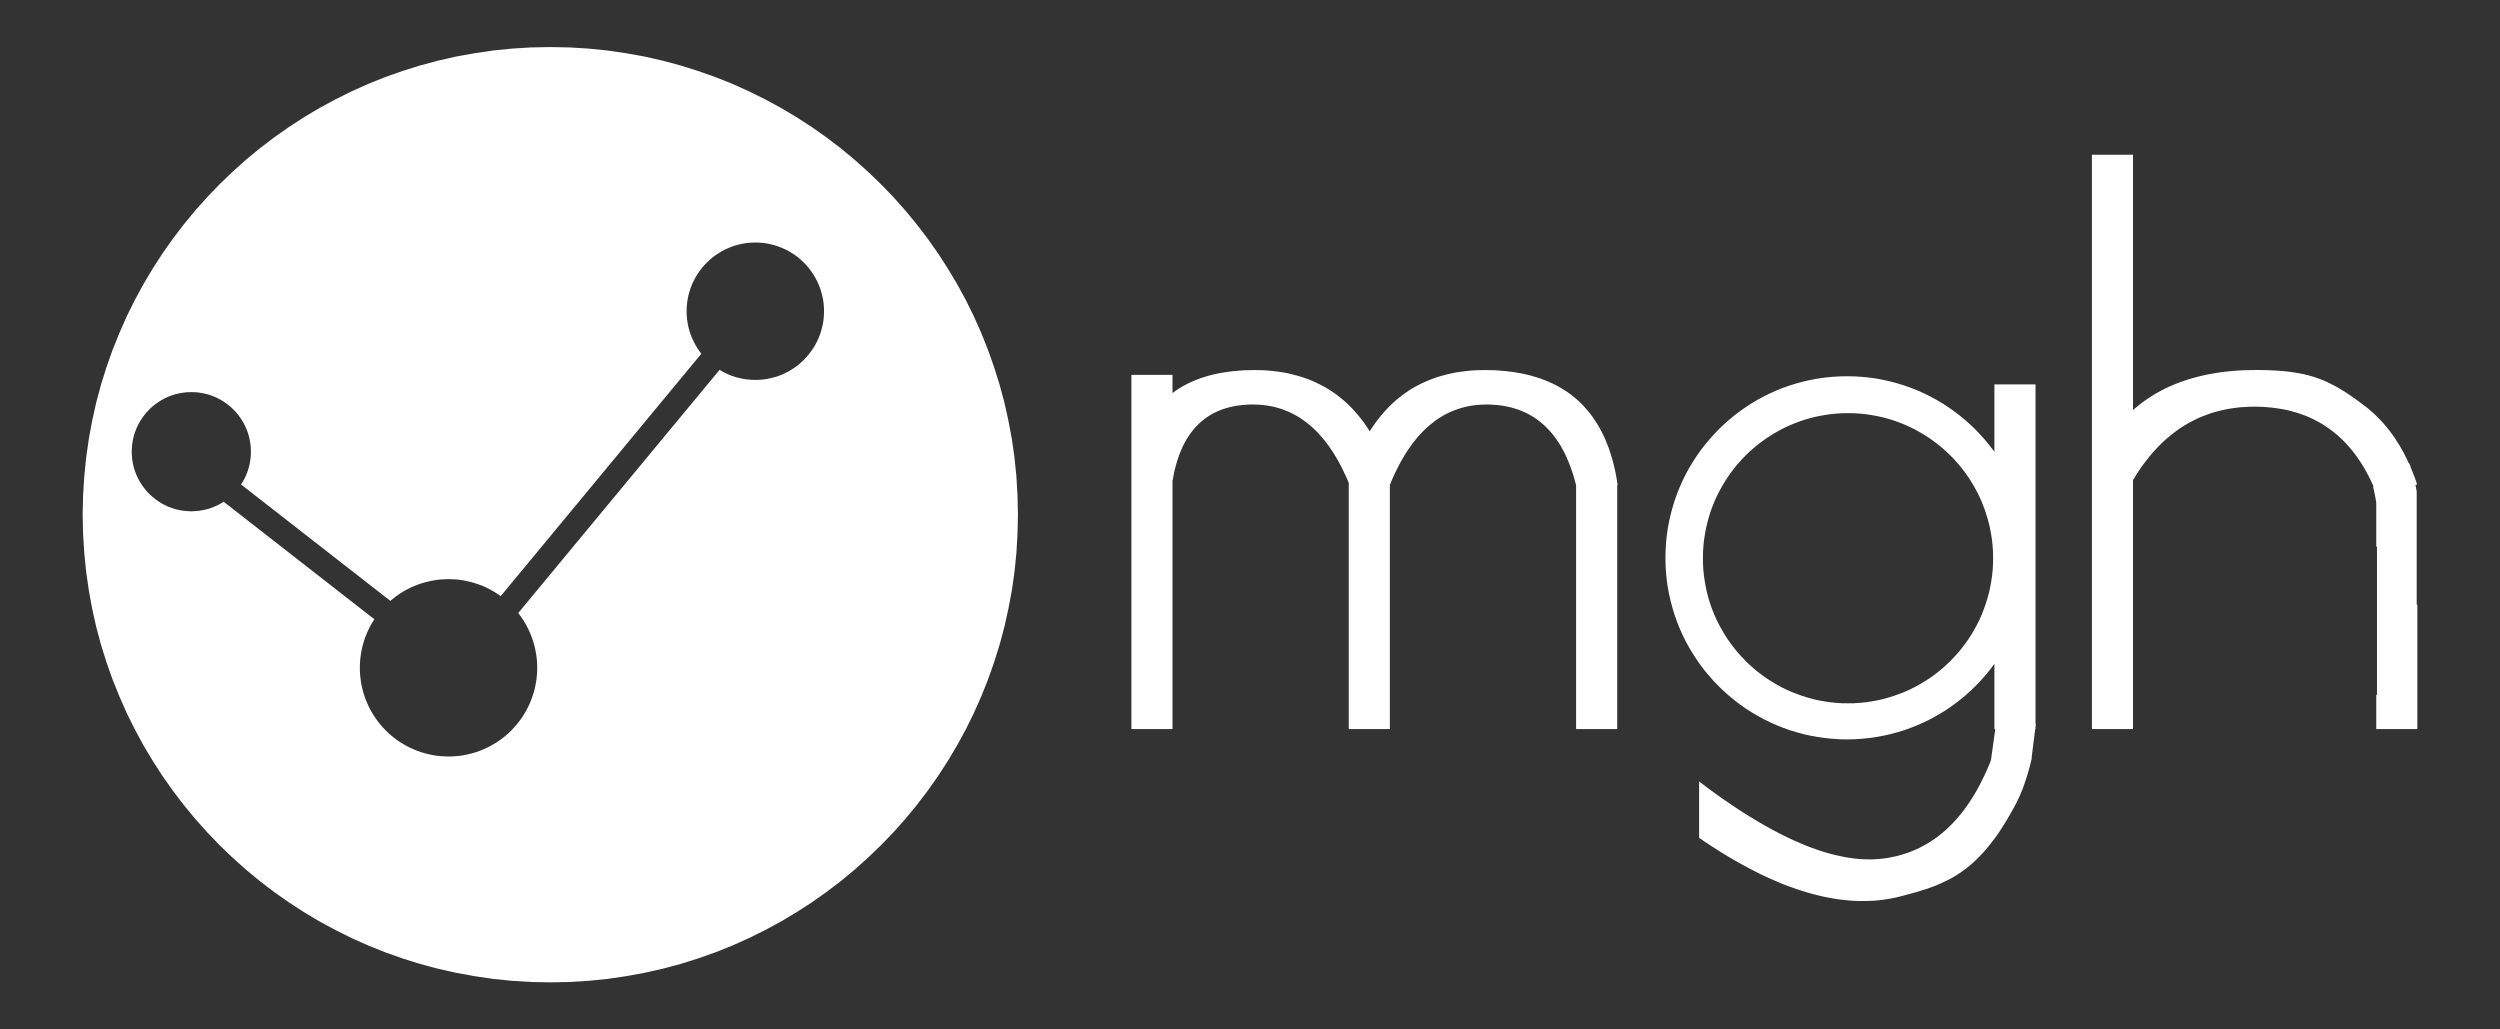 <?xml version="1.0" encoding="UTF-8" standalone="no"?>
<!DOCTYPE svg PUBLIC "-//W3C//DTD SVG 1.1//EN" "http://www.w3.org/Graphics/SVG/1.1/DTD/svg11.dtd">
<svg version="1.1" xmlns="http://www.w3.org/2000/svg" xmlns:xlink="http://www.w3.org/1999/xlink" preserveAspectRatio="xMidYMid meet" viewBox="0 0 340 140" width="340" height="140"><rect x="0" y="0" width="340" height="140" fill="#333333" stroke="none"/><defs><path d="M82.62 6.87L85.15 7.24L87.65 7.69L90.12 8.25L92.54 8.9L94.93 9.65L97.28 10.48L99.59 11.4L101.84 12.41L104.06 13.51L106.22 14.68L108.33 15.94L110.39 17.27L112.39 18.68L114.34 20.16L116.22 21.72L118.04 23.35L119.8 25.04L121.5 26.8L123.12 28.62L124.68 30.51L126.16 32.45L127.57 34.45L128.9 36.51L130.16 38.62L131.34 40.78L132.43 42.99L133.44 45.26L134.36 47.56L135.19 49.91L135.94 52.3L136.59 54.72L137.14 57.19L137.61 59.69L137.97 62.22L138.23 64.79L138.38 67.38L138.44 70L138.38 72.62L138.23 75.21L137.97 77.78L137.61 80.31L137.14 82.81L136.59 85.28L135.94 87.7L135.19 90.09L134.36 92.44L133.44 94.74L132.43 97.01L131.34 99.22L130.16 101.38L128.9 103.49L127.57 105.55L126.16 107.55L124.68 109.49L123.12 111.38L121.5 113.2L119.8 114.96L118.04 116.65L116.22 118.28L114.34 119.84L112.39 121.32L110.39 122.73L108.33 124.06L106.22 125.32L104.06 126.49L101.84 127.59L99.59 128.6L97.28 129.52L94.93 130.35L92.54 131.1L90.12 131.75L87.65 132.3L85.15 132.76L82.62 133.13L80.05 133.39L77.46 133.55L74.84 133.6L72.22 133.55L69.63 133.39L67.06 133.13L64.53 132.76L62.03 132.3L59.57 131.75L57.14 131.1L54.75 130.35L52.4 129.52L50.1 128.6L47.84 127.59L45.63 126.49L43.46 125.32L41.35 124.06L39.3 122.73L37.29 121.32L35.35 119.84L33.46 118.28L31.64 116.65L29.88 114.96L28.19 113.2L26.56 111.38L25 109.49L23.52 107.55L22.11 105.55L20.78 103.49L19.52 101.38L18.35 99.22L17.25 97.01L16.25 94.74L15.32 92.44L14.49 90.09L13.74 87.7L13.09 85.28L12.54 82.81L12.08 80.31L11.72 77.78L11.46 75.21L11.3 72.62L11.24 70L11.3 67.38L11.46 64.79L11.72 62.22L12.08 59.69L12.54 57.19L13.09 54.72L13.74 52.3L14.49 49.91L15.32 47.56L16.25 45.26L17.25 42.99L18.35 40.78L19.52 38.62L20.78 36.51L22.11 34.45L23.52 32.45L25 30.51L26.56 28.62L28.19 26.8L29.88 25.04L31.64 23.35L33.46 21.72L35.35 20.16L37.29 18.68L39.3 17.27L41.35 15.94L43.46 14.68L45.63 13.51L47.84 12.41L50.1 11.4L52.4 10.48L54.75 9.65L57.14 8.9L59.57 8.25L62.03 7.69L64.53 7.24L67.06 6.87L69.63 6.61L72.22 6.45L74.84 6.4L77.46 6.45L80.05 6.61L82.62 6.87ZM101.1 33.12L100.58 33.23L100.07 33.36L99.57 33.53L99.09 33.72L98.62 33.93L98.16 34.17L97.72 34.44L97.29 34.72L96.88 35.03L96.49 35.37L96.12 35.72L95.76 36.09L95.43 36.48L95.12 36.89L94.83 37.32L94.57 37.76L94.33 38.22L94.11 38.69L93.92 39.18L93.76 39.67L93.62 40.19L93.52 40.7L93.44 41.24L93.39 41.78L93.38 42.32L93.39 42.87L93.44 43.41L93.52 43.95L93.62 44.47L93.76 44.98L93.92 45.48L94.11 45.96L94.33 46.43L94.57 46.89L94.83 47.33L95.12 47.76L95.38 48.11L68.09 81.08L67.95 80.97L67.52 80.68L67.08 80.41L66.63 80.16L66.17 79.92L65.69 79.71L65.2 79.52L64.71 79.35L64.2 79.2L63.69 79.07L63.16 78.96L62.63 78.87L62.1 78.81L61.55 78.78L61 78.76L60.45 78.78L59.9 78.81L59.36 78.87L58.83 78.96L58.31 79.07L57.79 79.2L57.29 79.35L56.79 79.52L56.31 79.71L55.83 79.92L55.37 80.16L54.91 80.41L54.47 80.68L54.04 80.97L53.63 81.28L53.23 81.6L53.09 81.72L32.78 65.89L33.02 65.52L33.27 65.06L33.49 64.58L33.68 64.09L33.84 63.58L33.96 63.06L34.05 62.53L34.11 61.99L34.12 61.43L34.11 60.88L34.05 60.33L33.96 59.8L33.84 59.28L33.68 58.77L33.49 58.28L33.27 57.8L33.02 57.34L32.74 56.9L32.43 56.48L32.11 56.08L31.75 55.7L31.37 55.34L30.97 55.01L30.55 54.71L30.11 54.43L29.65 54.18L29.17 53.96L28.68 53.77L28.17 53.61L27.65 53.49L27.12 53.4L26.57 53.34L26.02 53.33L25.46 53.34L24.92 53.4L24.39 53.49L23.86 53.61L23.36 53.77L22.86 53.96L22.39 54.18L21.93 54.43L21.49 54.71L21.07 55.01L20.67 55.34L20.29 55.7L19.93 56.08L19.61 56.48L19.3 56.9L19.02 57.34L18.77 57.8L18.55 58.28L18.36 58.77L18.2 59.28L18.08 59.8L17.99 60.33L17.94 60.88L17.91 61.43L17.94 61.99L17.99 62.53L18.08 63.06L18.2 63.58L18.36 64.09L18.55 64.58L18.77 65.06L19.02 65.52L19.3 65.96L19.61 66.38L19.93 66.78L20.29 67.16L20.67 67.51L21.07 67.84L21.49 68.15L21.93 68.43L22.39 68.68L22.86 68.9L23.36 69.09L23.86 69.25L24.39 69.37L24.92 69.46L25.46 69.51L26.02 69.54L26.57 69.51L27.12 69.46L27.65 69.37L28.17 69.25L28.68 69.09L29.17 68.9L29.65 68.68L30.11 68.43L30.41 68.23L50.91 84.22L50.86 84.3L50.59 84.74L50.33 85.19L50.1 85.66L49.89 86.13L49.69 86.62L49.52 87.11L49.37 87.62L49.24 88.14L49.13 88.66L49.05 89.19L48.99 89.73L48.95 90.27L48.94 90.82L48.95 91.38L48.99 91.92L49.05 92.46L49.13 92.99L49.24 93.51L49.37 94.03L49.52 94.53L49.69 95.03L49.89 95.51L50.1 95.99L50.33 96.46L50.59 96.91L50.86 97.35L51.15 97.78L51.45 98.19L51.77 98.59L52.11 98.98L52.47 99.35L52.84 99.71L53.23 100.05L53.63 100.37L54.04 100.68L54.47 100.97L54.91 101.23L55.37 101.49L55.83 101.72L56.31 101.93L56.79 102.13L57.29 102.3L57.79 102.45L58.31 102.58L58.83 102.69L59.36 102.78L59.9 102.83L60.45 102.87L61 102.88L61.55 102.87L62.1 102.83L62.63 102.78L63.16 102.69L63.69 102.58L64.2 102.45L64.71 102.3L65.2 102.13L65.69 101.93L66.17 101.72L66.63 101.49L67.08 101.23L67.52 100.97L67.95 100.68L68.37 100.37L68.77 100.05L69.15 99.71L69.53 99.35L69.88 98.98L70.22 98.59L70.54 98.19L70.85 97.78L71.14 97.35L71.41 96.91L71.66 96.46L71.9 95.99L72.11 95.51L72.3 95.03L72.47 94.53L72.63 94.03L72.76 93.51L72.86 92.99L72.95 92.46L73.01 91.92L73.05 91.38L73.06 90.82L73.05 90.27L73.01 89.73L72.95 89.19L72.86 88.66L72.76 88.14L72.63 87.62L72.47 87.11L72.3 86.62L72.11 86.13L71.9 85.66L71.66 85.19L71.41 84.74L71.14 84.3L70.85 83.87L70.54 83.45L70.48 83.37L97.86 50.3L98.16 50.48L98.62 50.72L99.09 50.94L99.57 51.13L100.07 51.29L100.58 51.42L101.1 51.53L101.63 51.61L102.18 51.65L102.72 51.67L103.27 51.65L103.81 51.61L104.34 51.53L104.86 51.42L105.37 51.29L105.87 51.13L106.36 50.94L106.83 50.72L107.29 50.48L107.73 50.21L108.16 49.93L108.57 49.62L108.96 49.28L109.33 48.93L109.68 48.56L110.01 48.17L110.32 47.76L110.61 47.33L110.88 46.89L111.12 46.43L111.33 45.96L111.53 45.48L111.68 44.98L111.82 44.47L111.93 43.95L112.01 43.41L112.05 42.87L112.07 42.32L112.05 41.78L112.01 41.24L111.93 40.7L111.82 40.19L111.68 39.67L111.53 39.18L111.33 38.69L111.12 38.22L110.88 37.76L110.61 37.32L110.32 36.89L110.01 36.48L109.68 36.09L109.33 35.72L108.96 35.37L108.57 35.03L108.16 34.72L107.73 34.44L107.29 34.17L106.83 33.93L106.36 33.72L105.87 33.53L105.37 33.36L104.86 33.23L104.34 33.12L103.81 33.04L103.27 33L102.72 32.98L102.18 33L101.63 33.04L101.1 33.12Z" id="chuHr2zSu"></path><path d="M253.22 51.25L254.21 51.35L255.19 51.49L256.16 51.67L257.12 51.89L258.06 52.14L258.99 52.43L259.9 52.75L260.8 53.11L261.67 53.5L262.53 53.93L263.37 54.38L264.2 54.87L264.99 55.39L265.77 55.94L266.52 56.51L267.26 57.12L267.96 57.75L268.65 58.4L269.3 59.09L269.94 59.8L270.54 60.53L271.12 61.28L271.24 61.46L271.24 52.28L276.83 52.28L276.83 98.45L276.88 98.45L276.83 98.84L276.83 99.15L276.79 99.15L276.3 103.05L276.33 103.05L276.29 103.24L276.25 103.43L276.21 103.61L276.2 103.63L276.19 103.69L276.18 103.71L276.16 103.8L276.11 103.99L276.07 104.17L276.02 104.35L275.97 104.53L275.77 105.23L275.72 105.41L275.66 105.58L275.61 105.75L275.45 106.25L275.39 106.41L275.33 106.58L275.22 106.9L275.16 107.06L275.1 107.22L275.04 107.38L274.97 107.53L274.91 107.68L274.85 107.84L274.79 107.99L274.72 108.14L274.66 108.29L274.52 108.58L274.45 108.72L274.39 108.87L274.32 109.01L274.25 109.15L274.18 109.29L274.11 109.43L274.03 109.56L273.67 110.23L273.3 110.87L272.94 111.49L272.58 112.08L272.22 112.65L271.87 113.19L271.51 113.7L271.15 114.19L270.79 114.66L270.43 115.11L270.07 115.54L269.71 115.95L269.35 116.33L268.99 116.7L268.63 117.05L268.27 117.39L267.9 117.7L267.54 118L267.16 118.28L266.79 118.55L266.41 118.81L266.04 119.05L265.66 119.28L265.27 119.5L264.88 119.7L264.48 119.89L264.09 120.08L263.68 120.26L263.28 120.43L262.86 120.59L262.45 120.74L262.03 120.89L261.59 121.02L261.16 121.16L260.72 121.3L260.27 121.42L259.82 121.55L259.35 121.67L258.89 121.8L258.41 121.92L257.83 122.06L257.25 122.18L256.66 122.28L256.07 122.37L255.47 122.44L254.87 122.49L254.26 122.52L253.64 122.54L253.02 122.54L252.39 122.52L251.76 122.49L251.13 122.43L250.48 122.36L249.84 122.28L249.18 122.17L248.52 122.05L247.86 121.91L247.19 121.75L246.51 121.58L245.83 121.39L245.15 121.18L244.46 120.96L243.76 120.71L243.05 120.46L242.34 120.18L241.63 119.88L240.91 119.57L240.19 119.24L239.46 118.9L238.73 118.53L237.99 118.15L237.24 117.75L236.49 117.34L235.73 116.9L234.97 116.46L234.2 115.99L233.43 115.5L232.65 115L231.86 114.48L231.08 113.94L231.08 106.28L231.85 106.86L232.62 107.44L233.38 107.99L234.14 108.53L234.89 109.04L235.63 109.55L236.36 110.04L237.09 110.51L237.81 110.96L238.52 111.39L239.23 111.82L239.92 112.22L240.61 112.6L241.29 112.97L241.97 113.33L242.63 113.66L243.3 113.98L243.95 114.29L244.59 114.57L245.23 114.84L245.86 115.1L246.49 115.33L247.1 115.55L247.71 115.75L248.31 115.94L248.91 116.11L249.49 116.26L250.08 116.39L250.64 116.51L251.21 116.62L251.77 116.7L252.32 116.77L252.86 116.82L253.4 116.86L253.93 116.87L254.45 116.88L254.96 116.86L255.47 116.83L255.97 116.78L256.46 116.72L256.94 116.64L257.42 116.54L257.9 116.44L258.36 116.32L258.82 116.18L259.27 116.04L259.72 115.88L260.16 115.7L260.59 115.52L261.02 115.32L261.44 115.1L261.86 114.87L262.27 114.63L262.67 114.38L263.06 114.11L263.46 113.83L263.84 113.53L264.22 113.23L264.59 112.91L264.95 112.57L265.31 112.22L265.66 111.86L266 111.49L266.34 111.1L266.68 110.69L267.01 110.28L267.32 109.85L267.64 109.41L267.94 108.95L268.24 108.48L268.54 108L268.83 107.5L269.11 106.99L269.38 106.47L269.65 105.93L269.92 105.38L270.17 104.82L270.42 104.25L270.67 103.65L270.77 103.39L271.36 99.15L271.24 99.15L271.24 90.27L271.12 90.44L270.54 91.2L269.94 91.93L269.3 92.64L268.65 93.32L267.96 93.98L267.26 94.61L266.52 95.21L265.77 95.79L264.99 96.34L264.2 96.85L263.37 97.34L262.53 97.8L261.67 98.22L260.8 98.61L259.9 98.97L258.99 99.3L258.06 99.58L257.12 99.84L256.16 100.05L255.19 100.23L254.21 100.37L253.22 100.47L252.21 100.54L251.19 100.56L250.18 100.54L249.17 100.47L248.17 100.37L247.19 100.23L246.22 100.05L245.26 99.84L244.32 99.58L243.39 99.3L242.48 98.97L241.58 98.61L240.71 98.22L239.85 97.8L239.01 97.34L238.19 96.85L237.39 96.34L236.61 95.79L235.86 95.21L235.13 94.61L234.42 93.98L233.74 93.32L233.08 92.64L232.45 91.93L231.84 91.2L231.26 90.44L230.72 89.66L230.2 88.86L229.71 88.04L229.25 87.21L228.83 86.35L228.44 85.47L228.08 84.58L227.76 83.66L227.47 82.73L227.22 81.79L227 80.84L226.82 79.87L226.68 78.88L226.58 77.89L226.52 76.88L226.5 75.86L226.52 74.84L226.58 73.84L226.68 72.84L226.82 71.86L227 70.89L227.22 69.93L227.47 68.99L227.76 68.06L228.08 67.15L228.44 66.26L228.83 65.38L229.25 64.52L229.71 63.68L230.2 62.86L230.72 62.06L231.26 61.28L231.84 60.53L232.45 59.8L233.08 59.09L233.74 58.4L234.42 57.75L235.13 57.12L235.86 56.51L236.61 55.94L237.39 55.39L238.19 54.87L239.01 54.38L239.85 53.93L240.71 53.5L241.58 53.11L242.48 52.75L243.39 52.43L244.32 52.14L245.26 51.89L246.22 51.67L247.19 51.49L248.17 51.35L249.17 51.25L250.18 51.19L251.19 51.17L252.21 51.19L253.22 51.25ZM290.13 55.73L290.63 55.31L291.14 54.9L291.66 54.51L292.21 54.14L292.76 53.78L293.33 53.44L293.92 53.12L294.52 52.81L295.13 52.53L295.76 52.26L296.4 52.01L297.06 51.78L297.73 51.56L298.42 51.36L299.12 51.18L299.84 51.01L300.57 50.87L301.31 50.74L302.07 50.62L302.85 50.53L303.64 50.45L304.44 50.39L305.26 50.35L306.09 50.33L306.94 50.32L307.8 50.33L308.27 50.34L308.72 50.36L309.16 50.38L309.59 50.4L310 50.43L310.41 50.46L310.81 50.5L311.19 50.54L311.57 50.59L311.94 50.64L312.3 50.7L312.66 50.76L313.01 50.83L313.35 50.9L313.68 50.98L314.01 51.06L314.33 51.16L314.66 51.25L314.98 51.36L315.29 51.47L315.6 51.58L315.91 51.7L316.21 51.83L316.52 51.97L316.82 52.12L317.12 52.27L317.43 52.43L317.73 52.59L318.04 52.76L318.35 52.95L318.66 53.14L318.97 53.33L319.28 53.54L319.61 53.76L319.93 53.98L320.26 54.21L320.59 54.45L320.93 54.7L321.28 54.96L321.63 55.23L321.87 55.41L322.1 55.6L322.33 55.8L322.56 55.99L322.79 56.19L323.01 56.4L323.44 56.83L323.66 57.04L323.87 57.27L324.07 57.49L324.28 57.73L324.47 57.96L324.67 58.2L325.06 58.69L325.25 58.95L325.62 59.46L325.8 59.73L325.97 60L326.32 60.55L326.48 60.84L326.81 61.42L326.97 61.71L327.12 62.01L327.27 62.32L327.42 62.63L327.57 62.94L327.63 63.07L327.69 63.04L327.81 63.39L327.89 63.66L327.99 63.9L328.13 64.23L328.26 64.57L328.39 64.91L328.51 65.25L328.64 65.6L328.67 65.71L328.67 65.95L328.5 65.97L328.54 66.16L328.61 66.5L328.67 66.83L328.67 82.23L328.76 82.23L328.76 99.15L323.17 99.15L323.17 94.5L323.27 94.5L323.27 74.32L323.14 74.32L323.17 74.15L323.17 68.37L323.09 67.87L322.99 67.32L322.87 66.76L322.74 66.2L322.81 66.16L322.66 65.84L322.42 65.32L322.17 64.82L321.91 64.33L321.65 63.85L321.37 63.38L321.09 62.94L320.8 62.5L320.5 62.07L320.2 61.66L319.88 61.26L319.56 60.87L319.23 60.5L318.9 60.14L318.55 59.79L318.19 59.46L317.83 59.13L317.46 58.83L317.08 58.53L316.69 58.25L316.3 57.98L315.9 57.72L315.49 57.48L315.07 57.25L314.64 57.03L314.21 56.83L313.77 56.63L313.31 56.45L312.85 56.29L312.39 56.14L311.91 56L311.43 55.87L310.94 55.75L310.44 55.65L309.93 55.57L309.42 55.49L308.9 55.43L308.36 55.38L307.82 55.34L307.27 55.32L306.73 55.31L306.19 55.31L305.65 55.33L305.12 55.36L304.59 55.4L304.08 55.46L303.56 55.53L303.06 55.61L302.56 55.71L302.07 55.82L301.58 55.94L301.1 56.07L300.62 56.22L300.16 56.39L299.69 56.56L299.23 56.75L298.79 56.95L298.34 57.17L297.9 57.4L297.47 57.64L297.04 57.89L296.62 58.16L296.21 58.44L295.8 58.74L295.4 59.05L295.01 59.37L294.62 59.7L294.23 60.05L293.85 60.41L293.48 60.79L293.12 61.17L292.76 61.57L292.4 61.99L292.06 62.42L291.72 62.86L291.38 63.31L291.05 63.78L290.73 64.26L290.42 64.75L290.11 65.26L290.09 65.26L290.09 99.15L284.5 99.15L284.5 21.04L290.09 21.04L290.09 55.77L290.13 55.73ZM203.44 50.36L204.17 50.42L204.89 50.48L205.59 50.57L206.27 50.67L206.93 50.79L207.58 50.93L208.22 51.09L208.84 51.27L209.44 51.46L210.03 51.68L210.6 51.91L211.15 52.16L211.69 52.43L212.21 52.72L212.72 53.03L213.21 53.35L213.68 53.7L214.14 54.06L214.58 54.44L215 54.84L215.41 55.26L215.8 55.7L216.18 56.15L216.54 56.63L216.88 57.12L217.21 57.63L217.52 58.16L217.82 58.71L218.1 59.27L218.36 59.86L218.6 60.46L218.84 61.08L219.05 61.73L219.25 62.38L219.43 63.06L219.6 63.76L219.75 64.47L219.88 65.21L220 65.96L219.94 65.96L219.94 99.15L214.35 99.15L214.35 65.98L214.27 65.7L214.13 65.17L213.98 64.66L213.82 64.16L213.65 63.68L213.48 63.21L213.29 62.75L213.1 62.3L212.91 61.87L212.7 61.45L212.48 61.05L212.26 60.65L212.03 60.28L211.78 59.91L211.54 59.56L211.28 59.22L211.02 58.89L210.74 58.58L210.46 58.28L210.17 57.99L209.88 57.72L209.57 57.46L209.26 57.21L208.94 56.98L208.61 56.75L208.27 56.55L207.92 56.35L207.57 56.17L207.21 56L206.84 55.85L206.46 55.7L206.08 55.58L205.68 55.46L205.28 55.36L204.87 55.27L204.45 55.19L204.02 55.13L203.58 55.08L203.14 55.05L202.69 55.02L202.24 55.01L201.79 55.02L201.35 55.04L200.91 55.07L200.48 55.12L200.06 55.18L199.64 55.26L199.23 55.35L198.82 55.46L198.42 55.58L198.02 55.72L197.63 55.87L197.25 56.03L196.87 56.21L196.5 56.4L196.13 56.61L195.77 56.83L195.41 57.07L195.06 57.32L194.72 57.59L194.38 57.87L194.04 58.16L193.72 58.47L193.4 58.79L193.08 59.13L192.77 59.49L192.47 59.85L192.17 60.23L191.88 60.63L191.59 61.04L191.3 61.47L191.03 61.91L190.76 62.36L190.49 62.83L190.23 63.32L189.98 63.82L189.73 64.33L189.49 64.85L189.25 65.39L189.02 65.95L189.02 99.15L183.43 99.15L183.43 65.68L183.31 65.39L183.08 64.85L182.83 64.33L182.59 63.82L182.33 63.32L182.07 62.83L181.81 62.36L181.54 61.91L181.26 61.47L180.98 61.04L180.69 60.63L180.4 60.23L180.1 59.85L179.79 59.49L179.48 59.13L179.17 58.79L178.85 58.47L178.52 58.16L178.19 57.87L177.85 57.59L177.5 57.32L177.15 57.07L176.8 56.83L176.44 56.61L176.07 56.4L175.69 56.21L175.31 56.03L174.93 55.87L174.54 55.72L174.15 55.58L173.74 55.46L173.34 55.35L172.92 55.26L172.5 55.18L172.08 55.12L171.65 55.07L171.21 55.04L170.77 55.02L170.33 55.01L169.87 55.02L169.43 55.05L168.98 55.08L168.55 55.13L168.13 55.19L167.72 55.27L167.32 55.36L166.92 55.46L166.54 55.58L166.16 55.7L165.8 55.85L165.45 56L165.1 56.17L164.77 56.35L164.44 56.55L164.12 56.75L163.82 56.98L163.52 57.21L163.23 57.46L162.96 57.72L162.69 57.99L162.43 58.28L162.18 58.58L161.94 58.89L161.71 59.22L161.49 59.56L161.28 59.91L161.08 60.28L160.89 60.65L160.71 61.05L160.54 61.45L160.37 61.87L160.22 62.3L160.08 62.75L159.94 63.21L159.82 63.68L159.7 64.16L159.6 64.66L159.51 65.17L159.46 65.42L159.46 99.15L153.87 99.15L153.87 50.98L159.46 50.98L159.46 53.46L159.6 53.35L160.06 53.02L160.54 52.72L161.04 52.43L161.55 52.16L162.09 51.91L162.64 51.68L163.21 51.46L163.79 51.27L164.4 51.09L165.02 50.93L165.66 50.79L166.32 50.67L166.99 50.57L167.69 50.48L168.4 50.42L169.13 50.36L169.87 50.34L170.58 50.33L171.28 50.34L171.96 50.36L172.64 50.41L173.3 50.48L173.94 50.56L174.59 50.66L175.21 50.78L175.82 50.93L176.42 51.09L177.01 51.26L177.59 51.46L178.16 51.67L178.71 51.91L179.25 52.16L179.79 52.43L180.3 52.71L180.81 53.02L181.31 53.35L181.79 53.69L182.26 54.06L182.72 54.44L183.17 54.84L183.61 55.26L184.03 55.7L184.44 56.16L184.84 56.63L185.23 57.12L185.61 57.64L185.97 58.17L186.28 58.66L186.6 58.17L186.96 57.64L187.34 57.12L187.73 56.63L188.13 56.16L188.54 55.7L188.96 55.26L189.4 54.84L189.84 54.44L190.31 54.06L190.78 53.69L191.26 53.35L191.75 53.02L192.26 52.71L192.78 52.43L193.31 52.16L193.86 51.91L194.41 51.67L194.97 51.46L195.55 51.26L196.14 51.09L196.75 50.93L197.36 50.78L197.98 50.66L198.62 50.56L199.27 50.48L199.93 50.41L200.6 50.36L201.28 50.34L201.98 50.33L202.69 50.34L203.44 50.36ZM249.71 56.25L248.92 56.33L248.13 56.45L247.35 56.59L246.59 56.76L245.84 56.96L245.1 57.19L244.37 57.45L243.65 57.74L242.95 58.05L242.27 58.39L241.59 58.76L240.94 59.15L240.3 59.56L239.68 60L239.07 60.46L238.49 60.94L237.92 61.44L237.38 61.97L236.86 62.51L236.35 63.08L235.87 63.66L235.41 64.27L234.97 64.89L234.56 65.53L234.17 66.18L233.8 66.86L233.46 67.54L233.15 68.24L232.86 68.96L232.6 69.69L232.37 70.43L232.17 71.18L232 71.94L231.86 72.72L231.74 73.5L231.66 74.3L231.61 75.1L231.6 75.92L231.61 76.73L231.66 77.54L231.74 78.33L231.86 79.12L232 79.9L232.17 80.66L232.37 81.41L232.6 82.15L232.86 82.88L233.15 83.6L233.46 84.3L233.8 84.98L234.17 85.65L234.56 86.31L234.97 86.95L235.41 87.57L235.87 88.17L236.35 88.76L236.86 89.32L237.38 89.87L237.92 90.39L238.49 90.9L239.07 91.38L239.68 91.84L240.3 92.28L240.94 92.69L241.59 93.08L242.27 93.45L242.95 93.79L243.65 94.1L244.37 94.38L245.1 94.64L245.84 94.87L246.59 95.08L247.35 95.25L248.13 95.39L248.92 95.51L249.71 95.59L250.51 95.64L251.33 95.65L252.14 95.64L252.95 95.59L253.74 95.51L254.53 95.39L255.31 95.25L256.07 95.08L256.82 94.87L257.56 94.64L258.29 94.38L259.01 94.1L259.71 93.79L260.39 93.45L261.06 93.08L261.72 92.69L262.36 92.28L262.98 91.84L263.58 91.38L264.17 90.9L264.73 90.39L265.28 89.87L265.8 89.32L266.31 88.76L266.79 88.17L267.25 87.57L267.69 86.95L268.1 86.31L268.49 85.65L268.86 84.98L269.2 84.3L269.51 83.6L269.79 82.88L270.05 82.15L270.28 81.41L270.49 80.66L270.66 79.9L270.8 79.12L270.92 78.33L271 77.54L271.05 76.73L271.06 75.92L271.05 75.1L271 74.3L270.92 73.5L270.8 72.72L270.66 71.94L270.49 71.18L270.28 70.43L270.05 69.69L269.79 68.96L269.51 68.24L269.2 67.54L268.86 66.86L268.49 66.18L268.1 65.53L267.69 64.89L267.25 64.27L266.79 63.66L266.31 63.08L265.8 62.51L265.28 61.97L264.73 61.44L264.17 60.94L263.58 60.46L262.98 60L262.36 59.56L261.72 59.15L261.06 58.76L260.39 58.39L259.71 58.05L259.01 57.74L258.29 57.45L257.56 57.19L256.82 56.96L256.07 56.76L255.31 56.59L254.53 56.45L253.74 56.33L252.95 56.25L252.14 56.2L251.33 56.19L250.51 56.2L249.71 56.25Z" id="b6g7bE9cb6"></path></defs><g><g><g><use xlink:href="#chuHr2zSu" opacity="1" fill="#ffffff" fill-opacity="1"></use><g><use xlink:href="#chuHr2zSu" opacity="1" fill-opacity="0" stroke="#000000" stroke-width="1" stroke-opacity="0"></use></g></g><g><use xlink:href="#b6g7bE9cb6" opacity="1" fill="#ffffff" fill-opacity="1"></use><g><use xlink:href="#b6g7bE9cb6" opacity="1" fill-opacity="0" stroke="#000000" stroke-width="1" stroke-opacity="0"></use></g></g></g></g></svg>
